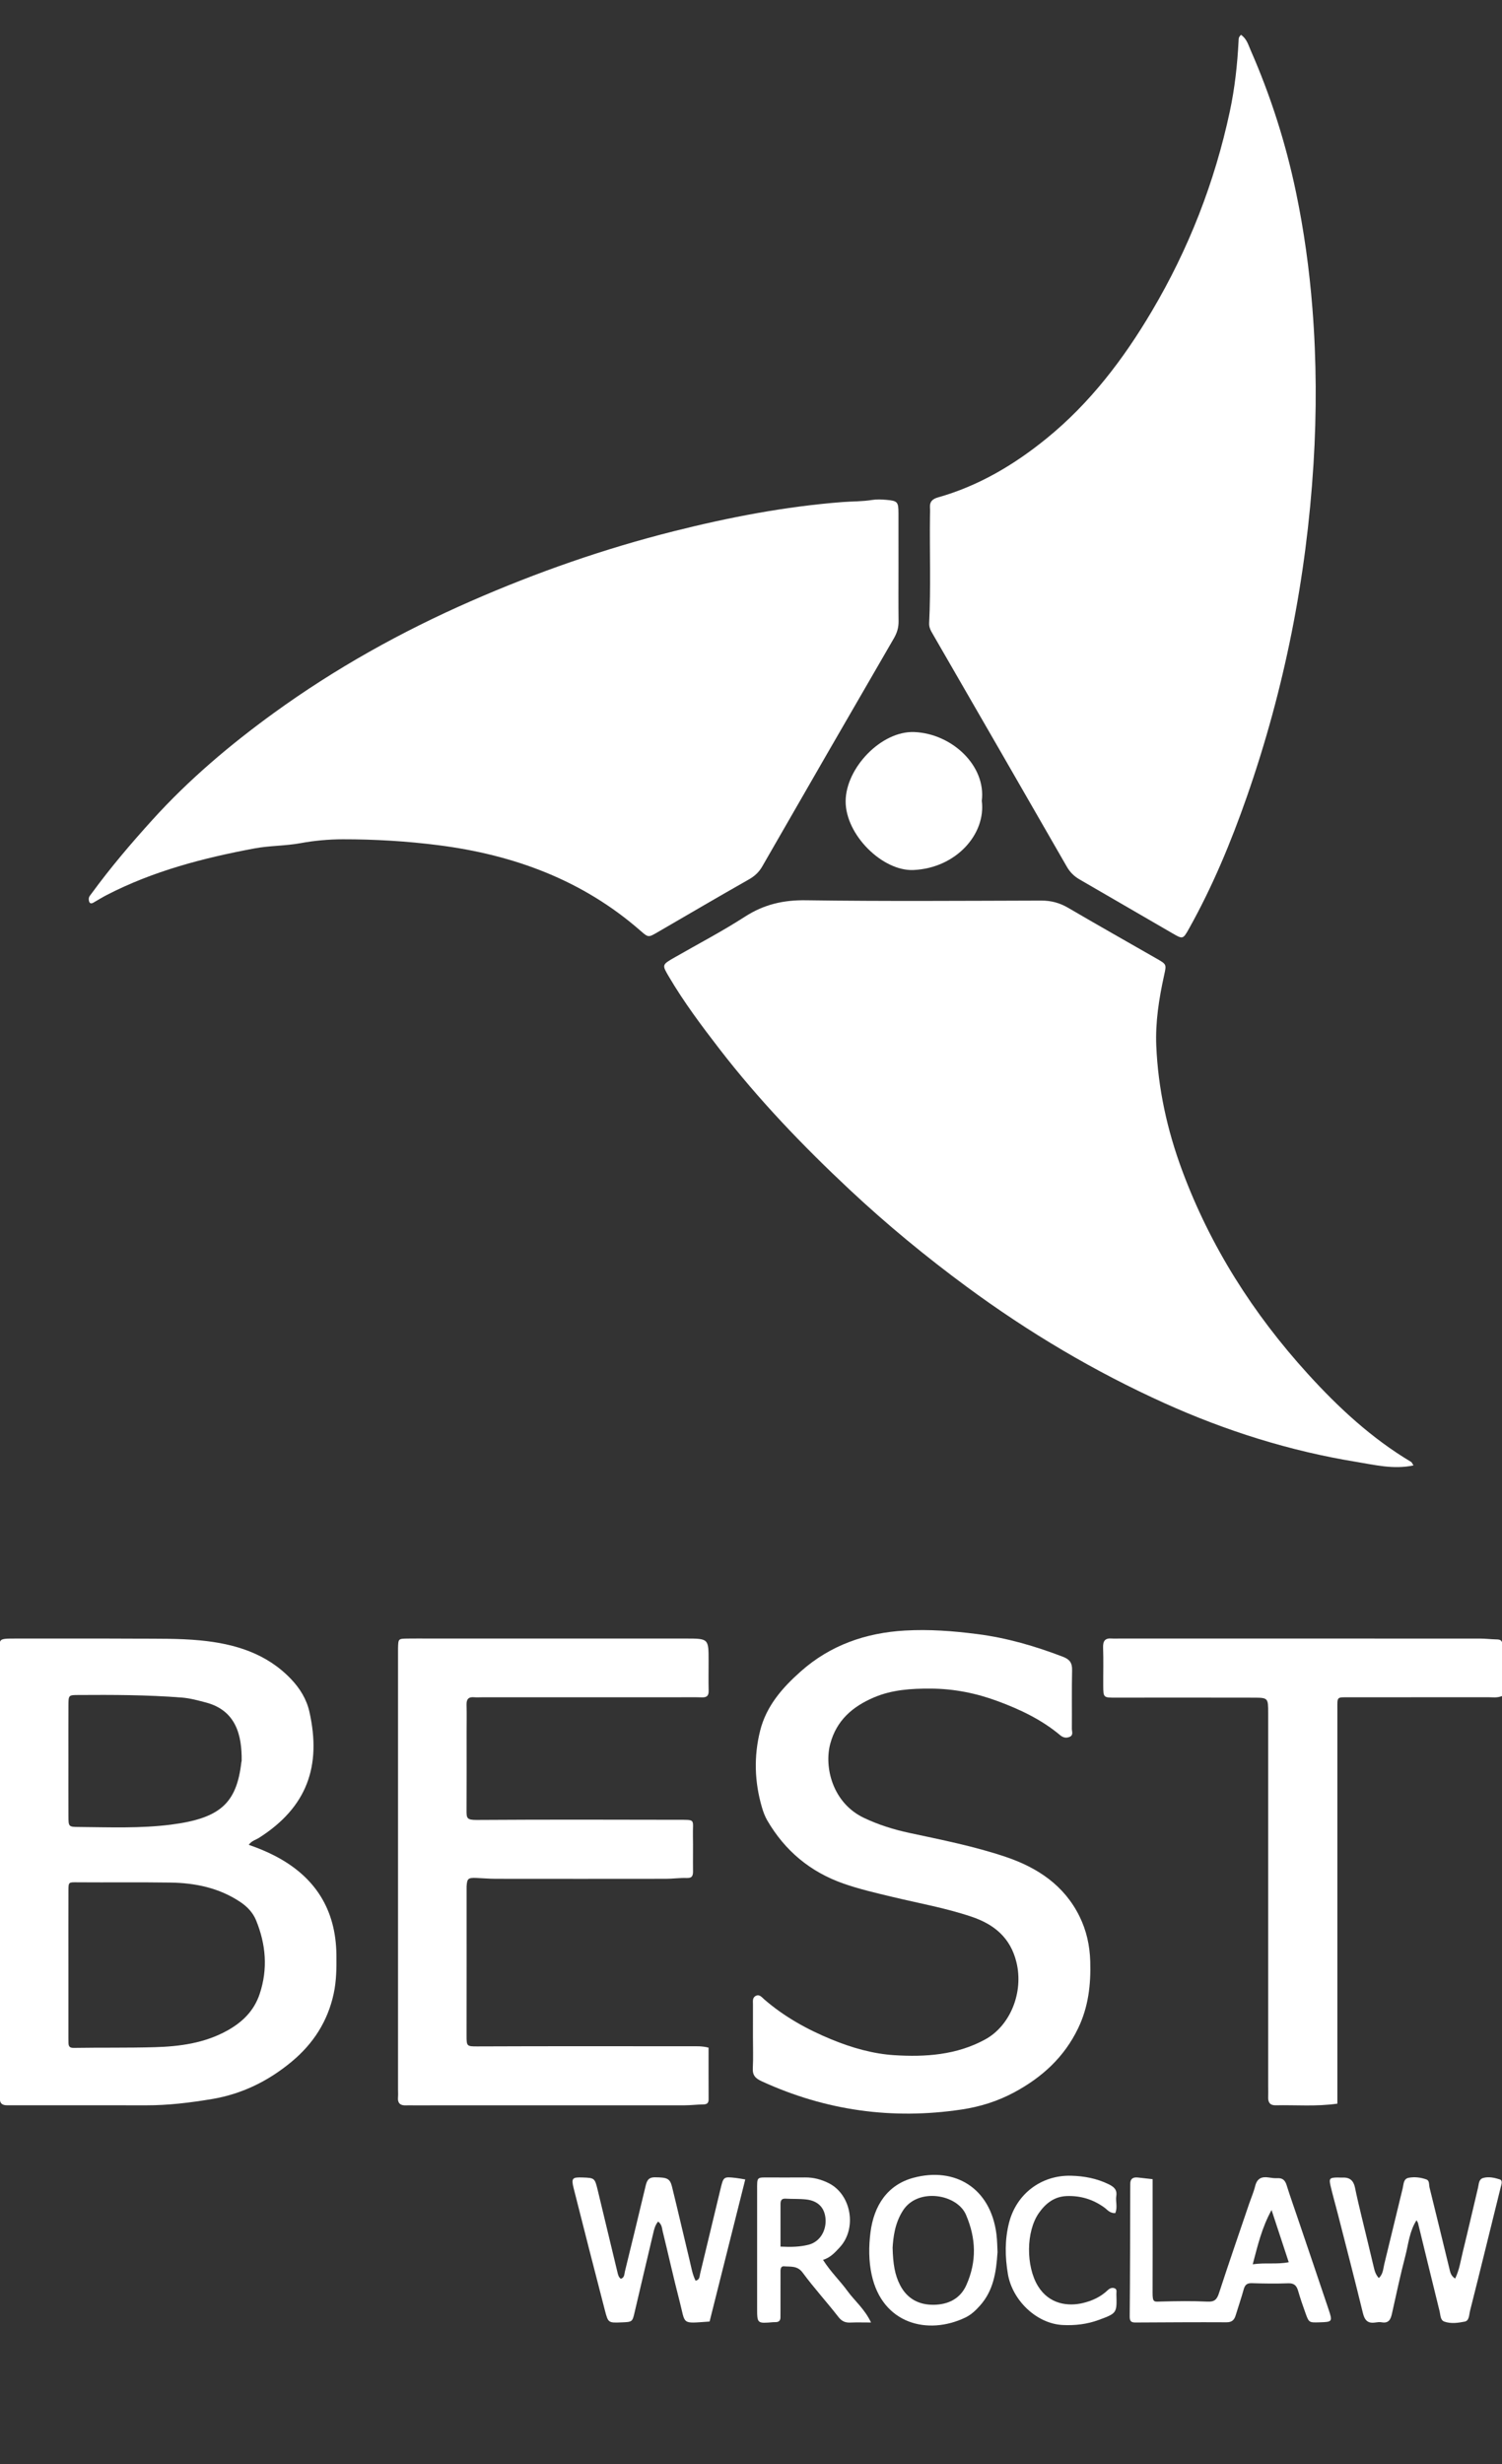 <?xml version="1.0" encoding="utf-8"?>
<!-- Generator: Adobe Illustrator 17.0.0, SVG Export Plug-In . SVG Version: 6.00 Build 0)  -->
<!DOCTYPE svg PUBLIC "-//W3C//DTD SVG 1.1//EN" "http://www.w3.org/Graphics/SVG/1.1/DTD/svg11.dtd">
<svg version="1.1" id="Warstwa_1" xmlns="http://www.w3.org/2000/svg" xmlns:xlink="http://www.w3.org/1999/xlink" x="0px" y="0px"
	 width="468.358px" height="768px" viewBox="0 0 468.358 768" enable-background="new 0 0 468.358 768" xml:space="preserve">
<rect x="0" y="0" width="468.358" height="768" fill="#333333" stroke="none"/>
<g>
	<path fill="#FFFFFF" d="M386.981,10.862c1.786,1.219,2.272,3.131,2.995,4.778c6.243,14.22,10.937,28.939,14.122,44.148
		c2.512,11.997,4.178,24.09,5.144,36.313c1.279,16.185,1.341,32.406,0.335,48.545c-2.213,35.479-9.054,70.124-20.806,103.737
		c-4.945,14.142-10.686,27.938-18.012,41.033c-1.876,3.354-1.941,3.323-5.156,1.461c-9.676-5.605-19.353-11.21-29.023-16.825
		c-1.654-0.961-2.928-2.212-3.924-3.947c-13.896-24.207-27.866-48.371-41.821-72.543c-0.604-1.047-1.173-2.018-1.106-3.367
		c0.547-11.071,0.119-22.152,0.253-33.229c0.011-0.946,0.058-1.895-0.001-2.837c-0.115-1.824,0.843-2.643,2.496-3.11
		c12.664-3.579,23.722-10.129,33.864-18.375c13.584-11.044,23.993-24.731,32.834-39.673c11.494-19.426,19.609-40.206,24.321-62.293
		c1.548-7.256,2.348-14.612,2.725-22.017C386.245,12.136,386.158,11.583,386.981,10.862z"/>
	<path fill="#FFFFFF" d="M280.172,176.979c0,5.543-0.046,11.087,0.025,16.629c0.025,1.963-0.476,3.625-1.471,5.341
		c-13.732,23.666-27.411,47.364-41.043,71.089c-1.055,1.836-2.408,3.047-4.234,4.083c-9.499,5.389-18.923,10.908-28.367,16.394
		c-2.846,1.653-2.888,1.732-5.317-0.395c-18.082-15.83-39.529-23.702-63.037-26.704c-9.906-1.265-19.872-1.86-29.842-1.845
		c-4.391,0.007-8.82,0.402-13.222,1.214c-4.714,0.869-9.584,0.742-14.345,1.634c-15.951,2.986-31.553,7.033-46.07,14.535
		c-1.435,0.742-2.807,1.606-4.21,2.41c-0.377,0.216-0.835,0.255-1.083-0.076c-0.212-0.281-0.268-0.728-0.275-1.104
		c-0.012-0.723,0.494-1.2,0.895-1.75c5.871-8.039,12.306-15.589,18.993-22.969c11.35-12.527,24.179-23.362,37.789-33.233
		c19.145-13.884,39.724-25.35,61.401-34.847c20.562-9.008,41.684-16.387,63.451-21.851c17.257-4.332,34.691-7.694,52.48-9.063
		c3.081-0.237,6.19-0.162,9.264-0.658c1.45-0.234,2.977-0.158,4.453-0.03c3.469,0.299,3.751,0.643,3.761,4.161
		C280.184,165.622,280.172,171.301,280.172,176.979z"/>
	<path fill="#FFFFFF" d="M440.754,456.709c-6.259,1.31-12.087-0.168-17.856-1.11c-20.75-3.388-40.681-9.673-59.812-18.309
		c-21.801-9.842-42.29-22.004-61.56-36.198c-12.781-9.415-25.008-19.481-36.604-30.337c-14.585-13.657-28.38-28.029-40.596-43.861
		c-5.587-7.241-11.072-14.563-15.727-22.466c-2.195-3.727-2.233-3.746,1.684-5.995c7.361-4.225,14.904-8.166,22.029-12.758
		c5.909-3.808,11.96-5.204,19.001-5.102c24.462,0.353,48.932,0.165,73.399,0.101c3.08-0.008,5.757,0.721,8.419,2.283
		c9.181,5.388,18.464,10.601,27.697,15.9c2.943,1.69,2.917,1.717,2.168,5.113c-1.6,7.25-2.753,14.591-2.438,22.012
		c0.562,13.282,3.389,26.163,7.997,38.616c8.816,23.823,22.209,44.841,39.268,63.597c9.571,10.524,19.919,20.108,32.211,27.426
		C440.233,455.737,440.321,456.039,440.754,456.709z"/>
	<path fill="#FFFFFF" d="M77.565,574.948c2.937,1.02,5.605,2.117,8.181,3.453c12.52,6.491,18.995,16.699,19.157,30.835
		c0.046,4.044,0.017,8.07-0.846,12.077c-1.865,8.662-6.385,15.639-13.13,21.235c-7.295,6.053-15.527,10.102-24.96,11.656
		c-6.745,1.112-13.497,1.947-20.345,1.933c-13.52-0.026-27.04-0.008-40.56-0.008c-0.946,0-1.893-0.015-2.839-0.004
		c-1.449,0.016-2.325-0.533-2.247-2.137c0.039-0.809,0-1.622,0-2.433c0-45.427-0.008-90.853,0.012-136.28
		c0.002-4.345-1.045-4.622,4.586-4.61c12.573,0.026,25.147-0.045,37.72,0.029c6.733,0.04,13.503-0.096,20.189,0.551
		c10.633,1.028,20.623,3.992,28.324,12.104c2.752,2.899,4.798,6.254,5.667,10.118c3.835,17.05-0.793,29.822-15.732,39.318
		C79.752,573.414,78.484,573.673,77.565,574.948z M21.329,612.309c0,7.166-0.001,14.332,0.001,21.497
		c0,0.946-0.006,1.893,0.02,2.839c0.029,1.059,0.297,1.62,1.658,1.598c8.378-0.134,16.763,0.011,25.137-0.221
		c7.859-0.218,15.59-1.242,22.66-5.147c4.767-2.633,8.404-6.161,10.17-11.46c2.596-7.791,1.943-15.408-1.104-22.891
		c-0.986-2.421-2.734-4.279-4.934-5.752c-6.635-4.442-14.098-5.948-21.886-6.061c-9.597-0.139-19.198-0.009-28.797-0.08
		c-2.84-0.021-2.902-0.152-2.914,2.557C21.307,596.896,21.329,604.603,21.329,612.309z M21.329,548.503
		c0,5.806-0.018,11.613,0.007,17.419c0.015,3.404,0.045,3.44,3.264,3.467c9.577,0.08,19.206,0.484,28.699-0.73
		c15.43-1.973,20.491-6.701,21.965-19.48c0.015-0.133,0.088-0.262,0.09-0.394c0.104-7.928-1.719-15.717-11.181-18.201
		c-2.478-0.65-4.932-1.327-7.502-1.529c-10.764-0.847-21.547-0.867-32.332-0.794c-2.945,0.02-2.984,0.043-3,3.228
		C21.307,537.161,21.329,542.832,21.329,548.503z"/>
	<path fill="#FFFFFF" d="M220.948,638.167c0,5.336-0.017,10.725,0.013,16.113c0.007,1.274-0.626,1.566-1.755,1.583
		c-1.887,0.027-3.772,0.267-5.657,0.269c-28.254,0.019-56.509,0.013-84.763,0.013c-0.676,0-1.354-0.038-2.027,0.005
		c-1.843,0.119-2.831-0.581-2.653-2.567c0.072-0.805,0.007-1.621,0.007-2.432c0-45.288,0-90.576,0-135.864
		c0-0.541-0.01-1.082,0.004-1.622c0.072-2.919,0.074-2.946,2.849-2.996c2.297-0.041,4.596-0.009,6.894-0.009
		c26.632,0,53.264-0.001,79.896,0.001c7.201,0,7.202,0.003,7.201,6.938c0,3.109-0.055,6.22,0.017,9.327
		c0.037,1.578-0.582,2.122-2.136,2.07c-2.701-0.09-5.407-0.024-8.11-0.024c-20.143,0-40.286,0-60.429,0
		c-0.811,0-1.628,0.063-2.432-0.011c-1.735-0.159-2.436,0.569-2.389,2.316c0.077,2.837,0.017,5.677,0.017,8.516
		c0,8.111,0.031,16.223-0.018,24.334c-0.015,2.522,0.062,3.089,3.209,3.07c20.818-0.125,41.638-0.103,62.456-0.045
		c6.059,0.017,4.823-0.355,4.932,4.976c0.074,3.648-0.019,7.3,0.03,10.95c0.019,1.419-0.208,2.278-1.971,2.215
		c-2.15-0.076-4.31,0.241-6.467,0.244c-17.71,0.023-35.419,0.022-53.129,0.001c-2.021-0.003-4.04-0.195-6.061-0.265
		c-2.509-0.087-2.82,0.199-2.976,2.604c-0.017,0.269-0.005,0.541-0.005,0.811c0,15.276,0.013,30.553-0.011,45.829
		c-0.005,3.206,0.127,3.27,3.403,3.256c22.17-0.092,44.341-0.053,66.512-0.042C217.137,637.732,218.893,637.623,220.948,638.167z"/>
	<path fill="#FFFFFF" d="M234.788,634.808c0.001-3.379-0.006-6.759,0.005-10.138c0.003-0.931-0.206-2.019,0.757-2.582
		c1.241-0.726,2.004,0.378,2.77,1.041c6.288,5.44,13.423,9.386,21.099,12.531c6.278,2.573,12.882,4.439,19.451,4.85
		c9.648,0.604,19.421-0.028,28.336-4.907c7.883-4.314,12.025-14.756,9.739-24.069c-1.884-7.674-6.951-11.805-14.018-14.186
		c-8.068-2.718-16.44-4.195-24.69-6.174c-5.118-1.227-10.244-2.402-15.23-4.149c-10.357-3.63-18.231-10.215-23.741-19.65
		c-0.74-1.267-1.267-2.694-1.68-4.109c-2.313-7.925-2.563-15.927-0.542-23.942c1.937-7.681,6.964-13.375,12.658-18.424
		c9.221-8.178,20.22-12.017,32.483-12.728c7.575-0.439,15.016,0.137,22.526,1.096c9.278,1.185,18.087,3.76,26.762,7.083
		c2.113,0.81,2.882,1.927,2.832,4.172c-0.135,6.08-0.024,12.165-0.072,18.247c-0.007,0.854,0.538,1.988-0.65,2.514
		c-1.067,0.472-2.066,0.288-3.003-0.5c-5.758-4.835-12.438-8.001-19.42-10.591c-6.745-2.503-13.675-3.891-20.922-3.927
		c-6.082-0.03-12.041,0.331-17.704,2.74c-6.622,2.818-11.644,7.092-13.627,14.408c-1.995,7.358,0.725,18.503,10.491,23.142
		c4.531,2.152,9.277,3.635,14.151,4.681c10.113,2.169,20.292,4.175,30.086,7.482c9.804,3.311,18.182,8.796,22.98,18.534
		c2.182,4.429,3.202,9.088,3.35,14.016c0.217,7.233-0.568,14.175-3.777,20.847c-4.348,9.042-11.278,15.323-19.922,19.97
		c-5.147,2.767-10.611,4.491-16.424,5.359c-21.641,3.234-42.36,0.341-62.262-8.771c-2.028-0.928-2.957-1.873-2.836-4.135
		C234.915,641.303,234.787,638.052,234.788,634.808z"/>
	<path fill="#FFFFFF" d="M417.024,655.615c-6.585,0.953-12.937,0.375-19.265,0.517c-1.74,0.039-2.381-0.931-2.313-2.57
		c0.045-1.079,0.002-2.162,0.002-3.244c0-38.792,0-77.584-0.001-116.376c0-4.779-0.001-4.842-4.598-4.852
		c-14.325-0.032-28.65-0.021-42.975-0.007c-3.797,0.004-3.836,0.019-3.859-3.774c-0.024-3.92,0.098-7.843-0.045-11.758
		c-0.076-2.074,0.546-3.076,2.705-2.901c0.806,0.065,1.621,0.009,2.432,0.009c37.44,0,74.881-0.004,112.321,0.012
		c1.75,0.001,3.5,0.23,5.251,0.262c1.112,0.02,1.774,0.293,1.766,1.579c-0.031,5.388-0.013,10.777-0.013,16.044
		c-1.632,0.671-2.992,0.399-4.318,0.401c-14.463,0.023-28.925,0.016-43.388,0.013c-3.992-0.001-3.702-0.241-3.702,3.732
		c0,39.468,0,78.936,0,118.403C417.024,652.573,417.024,654.039,417.024,655.615z"/>
	<path fill="#FFFFFF" d="M306.143,249.578c1.348,10.345-8.004,20.979-21.311,21.568c-9.604,0.425-21.18-10.93-21.141-21.426
		c0.038-10.39,11.135-21.984,21.404-21.569C296.879,228.628,307.52,238.692,306.143,249.578z"/>
	<path fill="#FFFFFF" d="M359.413,679.155c0,3.113,0,6.061,0,9.009c0,8.779,0.026,17.557-0.012,26.335
		c-0.014,3.269,0.486,2.837,2.93,2.78c4.724-0.112,9.461-0.199,14.176,0.038c2.24,0.113,2.971-0.711,3.61-2.671
		c3.012-9.233,6.19-18.412,9.315-27.609c0.651-1.917,1.475-3.788,1.96-5.745c0.572-2.309,1.95-3.002,4.134-2.679
		c0.93,0.138,1.882,0.285,2.813,0.233c1.63-0.09,2.393,0.676,2.859,2.171c1.042,3.339,2.219,6.635,3.342,9.949
		c3.243,9.565,6.509,19.122,9.718,28.699c1.315,3.924,1.23,3.983-2.819,4.104c-3.246,0.097-3.282,0.11-4.359-2.867
		c-0.827-2.284-1.616-4.587-2.292-6.919c-0.472-1.631-1.216-2.45-3.1-2.379c-3.775,0.14-7.563,0.088-11.34-0.036
		c-1.525-0.05-2.149,0.543-2.533,1.93c-0.756,2.724-1.681,5.402-2.509,8.107c-0.439,1.433-1.173,2.159-2.865,2.15
		c-9.452-0.051-18.905,0.022-28.358,0.067c-1.297,0.006-1.831-0.325-1.816-1.866c0.124-13.097,0.126-26.195,0.164-39.292
		c0.002-0.675,0.027-1.351,0.013-2.026c-0.034-1.608,0.855-2.152,2.316-2.007C356.22,678.777,357.677,678.958,359.413,679.155z
		 M396.5,688.771c-3.021,5.47-4.302,10.988-5.873,16.916c4.004-0.584,7.471,0.087,11.23-0.655
		C400.081,699.639,398.366,694.435,396.5,688.771z"/>
	<path fill="#FFFFFF" d="M453.751,710.134c1.348-2.806,1.711-5.584,2.365-8.251c1.639-6.681,3.175-13.386,4.768-20.078
		c0.273-1.145,0.193-2.621,1.605-3.026c1.727-0.495,3.542-0.072,5.171,0.446c1.028,0.327,0.494,1.627,0.276,2.515
		c-1.544,6.275-3.095,12.548-4.649,18.821c-1.62,6.537-3.228,13.078-4.89,19.605c-0.315,1.239-0.226,3.093-1.646,3.374
		c-2.073,0.409-4.342,0.741-6.401-0.011c-1.243-0.454-1.161-2.044-1.444-3.183c-2.271-9.157-4.489-18.328-6.733-27.492
		c-0.055-0.225-0.219-0.424-0.471-0.895c-2.233,3.489-2.521,7.431-3.483,11.109c-1.567,5.987-2.847,12.05-4.199,18.092
		c-0.397,1.773-1.065,2.992-3.203,2.594c-0.647-0.12-1.354-0.02-2.019,0.077c-2.355,0.343-3.283-0.759-3.829-3.005
		c-2.517-10.358-5.206-20.674-7.844-31.002c-0.735-2.877-1.565-5.731-2.238-8.622c-0.528-2.265-0.254-2.523,2.135-2.572
		c0.54-0.011,1.083,0.063,1.621,0.033c2.254-0.123,3.441,0.957,3.881,3.145c0.584,2.901,1.282,5.78,1.971,8.659
		c1.284,5.369,2.625,10.724,3.878,16.1c0.276,1.185,0.568,2.297,1.582,3.411c1.362-1.285,1.349-2.956,1.708-4.402
		c1.949-7.86,3.795-15.746,5.736-23.608c0.303-1.227,0.189-2.933,1.864-3.248c1.866-0.351,3.81-0.114,5.577,0.544
		c0.942,0.351,0.716,1.644,0.935,2.537c2.059,8.367,4.124,16.733,6.147,25.109C452.198,708.06,452.34,709.212,453.751,710.134z"/>
	<path fill="#FFFFFF" d="M221.267,723.521c-9.004,0.616-7.417,1.108-9.392-6.474c-1.871-7.183-3.458-14.439-5.239-21.646
		c-0.236-0.956-0.205-2.122-1.415-3.032c-0.944,1.092-1.227,2.384-1.519,3.603c-1.972,8.24-3.883,16.494-5.831,24.74
		c-0.695,2.943-0.717,2.938-4.056,3.073c-4.078,0.164-4.172,0.189-5.184-3.708c-3.293-12.672-6.536-25.357-9.741-38.051
		c-0.806-3.193-0.462-3.516,2.799-3.399c3.726,0.134,3.78,0.169,4.705,4c2.053,8.5,4.098,17.001,6.134,25.505
		c0.187,0.78,0.356,1.547,1.047,2.067c1.188-0.342,1.075-1.426,1.288-2.297c2.146-8.783,4.306-17.563,6.388-26.362
		c0.405-1.711,0.752-2.991,3.007-2.969c3.659,0.036,4.639,0.3,5.278,2.883c1.907,7.703,3.666,15.443,5.54,23.154
		c0.506,2.081,0.832,4.233,1.823,6.182c1.323-0.266,1.213-1.325,1.417-2.167c2.119-8.788,4.226-17.579,6.344-26.367
		c0.941-3.904,0.95-3.909,4.755-3.49c0.8,0.088,1.593,0.25,2.975,0.472C228.674,694.025,224.985,708.716,221.267,723.521z"/>
	<path fill="#FFFFFF" d="M311.053,701.878c-0.413,6.515-1.36,11.995-5.355,16.547c-1.371,1.562-2.846,2.965-4.632,3.826
		c-11.737,5.66-25.908,2.016-29.249-13.256c-0.958-4.381-0.942-8.857-0.383-13.258c1.053-8.298,5.244-14.839,13.438-17.028
		c12.845-3.431,23.971,3.124,25.831,17.503C310.979,698.346,310.974,700.516,311.053,701.878z M278.336,700.492
		c0.129,5.058,0.683,8.481,2.331,11.676c2.228,4.319,5.967,6.21,10.571,6.131c4.426-0.076,8.192-1.854,10.109-6.176
		c3.233-7.287,3.056-14.44-0.132-21.879c-2.764-6.449-14.987-8.548-19.637-1.34C278.947,692.983,278.542,697.437,278.336,700.492z"
		/>
	<path fill="#FFFFFF" d="M256.642,704.313c2.419,3.8,5.298,6.498,7.582,9.645c2.249,3.1,5.35,5.579,7.389,9.862
		c-2.51,0-4.471-0.065-6.426,0.02c-1.601,0.07-2.691-0.375-3.757-1.748c-3.625-4.67-7.638-9.046-11.138-13.802
		c-1.654-2.247-3.755-1.799-5.77-1.974c-1.286-0.112-1.134,1.236-1.137,2.159c-0.011,3.779-0.005,7.557-0.007,11.336
		c0,0.81-0.008,1.619-0.01,2.429c-0.002,0.996-0.52,1.461-1.495,1.465c-0.27,0.001-0.541,0-0.809,0.022
		c-4.968,0.427-4.975,0.428-4.976-4.401c-0.004-12.146-0.006-24.291,0.001-36.437c0.003-4.748-0.307-4.247,4.445-4.264
		c3.509-0.013,7.018,0.026,10.526-0.012c2.614-0.028,5.072,0.635,7.358,1.784c7.124,3.58,8.886,14.244,3.35,20.094
		C260.388,701.952,259.073,703.514,256.642,704.313z M243.385,700.17c3.305,0.163,6.126,0.105,8.868-0.625
		c3.37-0.897,5.478-4.295,5.162-8.102c-0.282-3.395-2.327-5.541-5.991-5.966c-2.133-0.248-4.308-0.121-6.458-0.251
		c-1.34-0.081-1.584,0.662-1.583,1.731C243.387,691.254,243.385,695.552,243.385,700.17z"/>
	<path fill="#FFFFFF" d="M347.765,689.73c-1.733,0.072-2.482-1.076-3.415-1.749c-3.533-2.547-7.433-3.73-11.753-3.565
		c-3.845,0.147-6.544,2.288-8.64,5.267c-4.066,5.779-4.05,16.605-0.331,22.727c3.516,5.788,9.468,6.431,14.008,5.355
		c2.892-0.685,5.578-1.905,7.772-4.01c0.634-0.608,1.424-0.909,2.218-0.567c0.757,0.326,0.469,1.15,0.488,1.791
		c0.175,5.939,0.176,5.954-5.548,8.059c-3.596,1.323-7.313,1.749-11.139,1.569c-8.23-0.388-15.771-7.739-17.142-15.887
		c-0.902-5.361-1-10.694,0.367-16.02c2.307-8.99,10.068-14.847,19.321-14.619c4.1,0.101,7.997,0.839,11.707,2.64
		c1.603,0.779,2.717,1.665,2.401,3.667C347.809,686.103,348.554,687.884,347.765,689.73z"/>
</g>
</svg>
